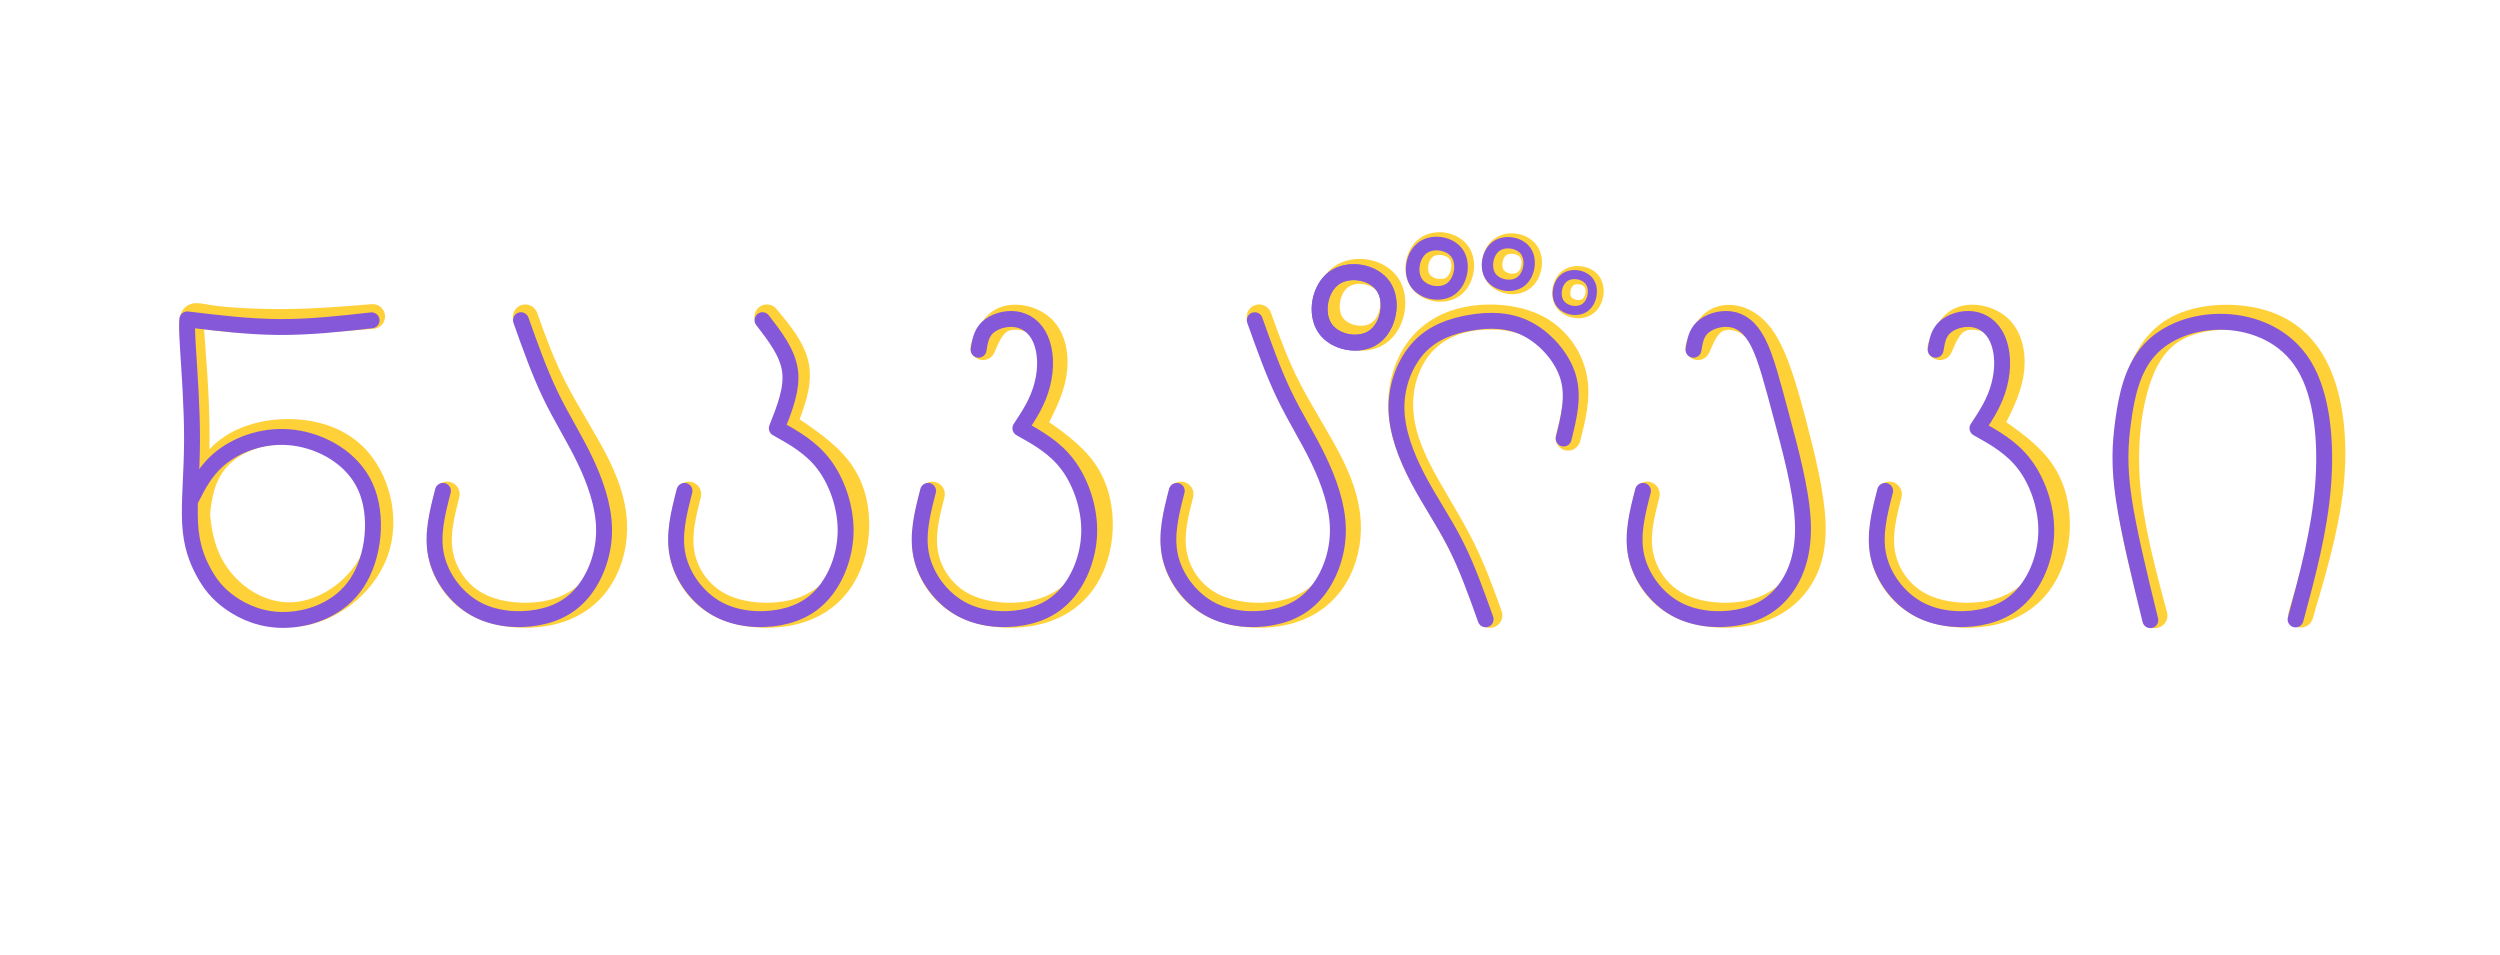 <?xml version="1.0" encoding="UTF-8" standalone="no"?>
<svg
   xmlns:dc="http://purl.org/dc/elements/1.1/"
   xmlns:cc="http://creativecommons.org/ns#"
   xmlns:rdf="http://www.w3.org/1999/02/22-rdf-syntax-ns#"
   xmlns:svg="http://www.w3.org/2000/svg"
   xmlns="http://www.w3.org/2000/svg"
   xmlns:sodipodi="http://sodipodi.sourceforge.net/DTD/sodipodi-0.dtd"
   xmlns:inkscape="http://www.inkscape.org/namespaces/inkscape"
   sodipodi:docname="logo.svg"
   inkscape:version="1.0 (4035a4fb49, 2020-05-01)"
   id="svg8"
   version="1.1"
   viewBox="0 0 550 210"
   height="210mm"
   width="550mm">
  <defs
     id="defs2">
    <inkscape:path-effect
       only_selected="false"
       apply_with_weight="true"
       apply_no_weight="true"
       helper_size="0"
       steps="2"
       weight="33.333"
       lpeversion="1"
       is_visible="true"
       id="path-effect980"
       effect="bspline" />
    <inkscape:path-effect
       effect="bspline"
       id="path-effect976"
       is_visible="true"
       lpeversion="1"
       weight="33.333"
       steps="2"
       helper_size="0"
       apply_no_weight="true"
       apply_with_weight="true"
       only_selected="false" />
    <inkscape:path-effect
       effect="bspline"
       id="path-effect964"
       is_visible="true"
       lpeversion="1"
       weight="33.333"
       steps="2"
       helper_size="0"
       apply_no_weight="true"
       apply_with_weight="true"
       only_selected="false" />
    <inkscape:path-effect
       only_selected="false"
       apply_with_weight="true"
       apply_no_weight="true"
       helper_size="0"
       steps="2"
       weight="33.333"
       lpeversion="1"
       is_visible="true"
       id="path-effect960"
       effect="bspline" />
    <inkscape:path-effect
       effect="bspline"
       id="path-effect956"
       is_visible="true"
       lpeversion="1"
       weight="33.333"
       steps="2"
       helper_size="0"
       apply_no_weight="true"
       apply_with_weight="true"
       only_selected="false" />
    <inkscape:path-effect
       only_selected="false"
       apply_with_weight="true"
       apply_no_weight="true"
       helper_size="0"
       steps="2"
       weight="33.333"
       lpeversion="1"
       is_visible="true"
       id="path-effect952"
       effect="bspline" />
    <inkscape:path-effect
       effect="bspline"
       id="path-effect948"
       is_visible="true"
       lpeversion="1"
       weight="33.333"
       steps="2"
       helper_size="0"
       apply_no_weight="true"
       apply_with_weight="true"
       only_selected="false" />
    <inkscape:path-effect
       only_selected="false"
       apply_with_weight="true"
       apply_no_weight="true"
       helper_size="0"
       steps="2"
       weight="33.333"
       lpeversion="1"
       is_visible="true"
       id="path-effect944"
       effect="bspline" />
    <inkscape:path-effect
       only_selected="false"
       apply_with_weight="true"
       apply_no_weight="true"
       helper_size="0"
       steps="2"
       weight="33.333"
       lpeversion="1"
       is_visible="true"
       id="path-effect940"
       effect="bspline" />
    <inkscape:path-effect
       effect="bspline"
       id="path-effect936"
       is_visible="true"
       lpeversion="1"
       weight="33.333"
       steps="2"
       helper_size="0"
       apply_no_weight="true"
       apply_with_weight="true"
       only_selected="false" />
    <inkscape:path-effect
       only_selected="false"
       apply_with_weight="true"
       apply_no_weight="true"
       helper_size="0"
       steps="2"
       weight="33.333"
       lpeversion="1"
       is_visible="true"
       id="path-effect929"
       effect="bspline" />
    <inkscape:path-effect
       effect="bspline"
       id="path-effect925"
       is_visible="true"
       lpeversion="1"
       weight="33.333"
       steps="2"
       helper_size="0"
       apply_no_weight="true"
       apply_with_weight="true"
       only_selected="false" />
    <inkscape:path-effect
       only_selected="false"
       apply_with_weight="true"
       apply_no_weight="true"
       helper_size="0"
       steps="2"
       weight="33.333"
       lpeversion="1"
       is_visible="true"
       id="path-effect949"
       effect="bspline" />
    <inkscape:path-effect
       effect="bspline"
       id="path-effect945"
       is_visible="true"
       lpeversion="1"
       weight="33.333"
       steps="2"
       helper_size="0"
       apply_no_weight="true"
       apply_with_weight="true"
       only_selected="false" />
    <inkscape:path-effect
       effect="bspline"
       id="path-effect935"
       is_visible="true"
       lpeversion="1"
       weight="33.333"
       steps="2"
       helper_size="0"
       apply_no_weight="true"
       apply_with_weight="true"
       only_selected="false" />
    <inkscape:path-effect
       only_selected="false"
       apply_with_weight="true"
       apply_no_weight="true"
       helper_size="0"
       steps="2"
       weight="33.333"
       lpeversion="1"
       is_visible="true"
       id="path-effect930"
       effect="bspline" />
    <inkscape:path-effect
       only_selected="false"
       apply_with_weight="true"
       apply_no_weight="true"
       helper_size="0"
       steps="2"
       weight="33.333"
       lpeversion="1"
       is_visible="true"
       id="path-effect922"
       effect="bspline" />
    <inkscape:path-effect
       effect="bspline"
       id="path-effect918"
       is_visible="true"
       lpeversion="1"
       weight="33.333"
       steps="2"
       helper_size="0"
       apply_no_weight="true"
       apply_with_weight="true"
       only_selected="false" />
    <inkscape:path-effect
       effect="bspline"
       id="path-effect1492"
       is_visible="true"
       lpeversion="1"
       weight="33.333"
       steps="2"
       helper_size="0"
       apply_no_weight="true"
       apply_with_weight="true"
       only_selected="false" />
    <inkscape:path-effect
       only_selected="false"
       apply_with_weight="true"
       apply_no_weight="true"
       helper_size="0"
       steps="2"
       weight="33.333"
       lpeversion="1"
       is_visible="true"
       id="path-effect1478"
       effect="bspline" />
    <inkscape:path-effect
       effect="bspline"
       id="path-effect1474"
       is_visible="true"
       lpeversion="1"
       weight="33.333"
       steps="2"
       helper_size="0"
       apply_no_weight="true"
       apply_with_weight="true"
       only_selected="false" />
    <inkscape:path-effect
       effect="bspline"
       id="path-effect1470"
       is_visible="true"
       lpeversion="1"
       weight="33.333"
       steps="2"
       helper_size="0"
       apply_no_weight="true"
       apply_with_weight="true"
       only_selected="false" />
    <inkscape:path-effect
       only_selected="false"
       apply_with_weight="true"
       apply_no_weight="true"
       helper_size="0"
       steps="2"
       weight="33.333"
       lpeversion="1"
       is_visible="true"
       id="path-effect1466"
       effect="bspline" />
    <inkscape:path-effect
       only_selected="false"
       apply_with_weight="true"
       apply_no_weight="true"
       helper_size="0"
       steps="2"
       weight="33.333"
       lpeversion="1"
       is_visible="true"
       id="path-effect1462"
       effect="bspline" />
    <inkscape:path-effect
       effect="bspline"
       id="path-effect1458"
       is_visible="true"
       lpeversion="1"
       weight="33.333"
       steps="2"
       helper_size="0"
       apply_no_weight="true"
       apply_with_weight="true"
       only_selected="false" />
    <inkscape:path-effect
       effect="bspline"
       id="path-effect1454"
       is_visible="true"
       lpeversion="1"
       weight="33.333"
       steps="2"
       helper_size="0"
       apply_no_weight="true"
       apply_with_weight="true"
       only_selected="false" />
    <inkscape:path-effect
       only_selected="false"
       apply_with_weight="true"
       apply_no_weight="true"
       helper_size="0"
       steps="2"
       weight="33.333"
       lpeversion="1"
       is_visible="true"
       id="path-effect1450"
       effect="bspline" />
    <inkscape:path-effect
       effect="bspline"
       id="path-effect1446"
       is_visible="true"
       lpeversion="1"
       weight="33.333"
       steps="2"
       helper_size="0"
       apply_no_weight="true"
       apply_with_weight="true"
       only_selected="false" />
    <inkscape:path-effect
       only_selected="false"
       apply_with_weight="true"
       apply_no_weight="true"
       helper_size="0"
       steps="2"
       weight="33.333"
       lpeversion="1"
       is_visible="true"
       id="path-effect1442"
       effect="bspline" />
    <inkscape:path-effect
       only_selected="false"
       apply_with_weight="true"
       apply_no_weight="true"
       helper_size="0"
       steps="2"
       weight="33.333"
       lpeversion="1"
       is_visible="true"
       id="path-effect1437"
       effect="bspline" />
    <inkscape:path-effect
       only_selected="false"
       apply_with_weight="true"
       apply_no_weight="true"
       helper_size="0"
       steps="2"
       weight="33.333"
       lpeversion="1"
       is_visible="true"
       id="path-effect937"
       effect="bspline" />
    <inkscape:path-effect
       effect="bspline"
       id="path-effect933"
       is_visible="true"
       lpeversion="1"
       weight="33.333"
       steps="2"
       helper_size="0"
       apply_no_weight="true"
       apply_with_weight="true"
       only_selected="false" />
    <inkscape:path-effect
       only_selected="false"
       apply_with_weight="true"
       apply_no_weight="true"
       helper_size="0"
       steps="2"
       weight="33.333"
       lpeversion="1"
       is_visible="true"
       id="path-effect923"
       effect="bspline" />
    <inkscape:path-effect
       effect="bspline"
       id="path-effect917"
       is_visible="true"
       lpeversion="1"
       weight="33.333"
       steps="2"
       helper_size="0"
       apply_no_weight="true"
       apply_with_weight="true"
       only_selected="false" />
    <inkscape:path-effect
       only_selected="false"
       apply_with_weight="true"
       apply_no_weight="true"
       helper_size="0"
       steps="2"
       weight="33.333"
       lpeversion="1"
       is_visible="true"
       id="path-effect913"
       effect="bspline" />
    <inkscape:path-effect
       only_selected="false"
       apply_with_weight="true"
       apply_no_weight="true"
       helper_size="0"
       steps="2"
       weight="33.333"
       lpeversion="1"
       is_visible="true"
       id="path-effect909"
       effect="bspline" />
    <inkscape:path-effect
       effect="bspline"
       id="path-effect905"
       is_visible="true"
       lpeversion="1"
       weight="33.333"
       steps="2"
       helper_size="0"
       apply_no_weight="true"
       apply_with_weight="true"
       only_selected="false" />
    <inkscape:path-effect
       effect="bspline"
       id="path-effect901"
       is_visible="true"
       lpeversion="1"
       weight="33.333"
       steps="2"
       helper_size="0"
       apply_no_weight="true"
       apply_with_weight="true"
       only_selected="false" />
    <inkscape:path-effect
       only_selected="false"
       apply_with_weight="true"
       apply_no_weight="true"
       helper_size="0"
       steps="2"
       weight="33.333"
       lpeversion="1"
       is_visible="true"
       id="path-effect897"
       effect="bspline" />
    <inkscape:path-effect
       only_selected="false"
       apply_with_weight="true"
       apply_no_weight="true"
       helper_size="0"
       steps="2"
       weight="33.333"
       lpeversion="1"
       is_visible="true"
       id="path-effect893"
       effect="bspline" />
    <inkscape:path-effect
       effect="bspline"
       id="path-effect889"
       is_visible="true"
       lpeversion="1"
       weight="33.333"
       steps="2"
       helper_size="0"
       apply_no_weight="true"
       apply_with_weight="true"
       only_selected="false" />
    <inkscape:path-effect
       only_selected="false"
       apply_with_weight="true"
       apply_no_weight="true"
       helper_size="0"
       steps="2"
       weight="33.333"
       lpeversion="1"
       is_visible="true"
       id="path-effect885"
       effect="bspline" />
    <inkscape:path-effect
       only_selected="false"
       apply_with_weight="true"
       apply_no_weight="true"
       helper_size="0"
       steps="2"
       weight="33.333"
       lpeversion="1"
       is_visible="true"
       id="path-effect954"
       effect="bspline" />
    <inkscape:path-effect
       effect="bspline"
       id="path-effect950"
       is_visible="true"
       lpeversion="1"
       weight="33.333"
       steps="2"
       helper_size="0"
       apply_no_weight="true"
       apply_with_weight="true"
       only_selected="false" />
    <inkscape:path-effect
       effect="bspline"
       id="path-effect946"
       is_visible="true"
       lpeversion="1"
       weight="33.333"
       steps="2"
       helper_size="0"
       apply_no_weight="true"
       apply_with_weight="true"
       only_selected="false" />
    <inkscape:path-effect
       only_selected="false"
       apply_with_weight="true"
       apply_no_weight="true"
       helper_size="0"
       steps="2"
       weight="33.333"
       lpeversion="1"
       is_visible="true"
       id="path-effect942"
       effect="bspline" />
    <inkscape:path-effect
       effect="bspline"
       id="path-effect938"
       is_visible="true"
       lpeversion="1"
       weight="33.333"
       steps="2"
       helper_size="0"
       apply_no_weight="true"
       apply_with_weight="true"
       only_selected="false" />
    <inkscape:path-effect
       only_selected="false"
       apply_with_weight="true"
       apply_no_weight="true"
       helper_size="0"
       steps="2"
       weight="33.333"
       lpeversion="1"
       is_visible="true"
       id="path-effect934"
       effect="bspline" />
    <inkscape:path-effect
       effect="bspline"
       id="path-effect920"
       is_visible="true"
       lpeversion="1"
       weight="33.333"
       steps="2"
       helper_size="0"
       apply_no_weight="true"
       apply_with_weight="true"
       only_selected="false" />
    <inkscape:path-effect
       only_selected="false"
       apply_with_weight="true"
       apply_no_weight="true"
       helper_size="0"
       steps="2"
       weight="33.333"
       lpeversion="1"
       is_visible="true"
       id="path-effect916"
       effect="bspline" />
    <inkscape:path-effect
       effect="bspline"
       id="path-effect912"
       is_visible="true"
       lpeversion="1"
       weight="33.333"
       steps="2"
       helper_size="0"
       apply_no_weight="true"
       apply_with_weight="true"
       only_selected="false" />
    <inkscape:path-effect
       only_selected="false"
       apply_with_weight="true"
       apply_no_weight="true"
       helper_size="0"
       steps="2"
       weight="33.333"
       lpeversion="1"
       is_visible="true"
       id="path-effect908"
       effect="bspline" />
    <inkscape:path-effect
       effect="bspline"
       id="path-effect904"
       is_visible="true"
       lpeversion="1"
       weight="33.333"
       steps="2"
       helper_size="0"
       apply_no_weight="true"
       apply_with_weight="true"
       only_selected="false" />
    <inkscape:path-effect
       effect="bspline"
       id="path-effect900"
       is_visible="true"
       lpeversion="1"
       weight="33.333"
       steps="2"
       helper_size="0"
       apply_no_weight="true"
       apply_with_weight="true"
       only_selected="false" />
    <inkscape:path-effect
       effect="bspline"
       id="path-effect896"
       is_visible="true"
       lpeversion="1"
       weight="33.333"
       steps="2"
       helper_size="0"
       apply_no_weight="true"
       apply_with_weight="true"
       only_selected="false" />
    <inkscape:path-effect
       effect="bspline"
       id="path-effect892"
       is_visible="true"
       lpeversion="1"
       weight="33.333"
       steps="2"
       helper_size="0"
       apply_no_weight="true"
       apply_with_weight="true"
       only_selected="false" />
    <inkscape:path-effect
       effect="bspline"
       id="path-effect888"
       is_visible="true"
       lpeversion="1"
       weight="33.333"
       steps="2"
       helper_size="0"
       apply_no_weight="true"
       apply_with_weight="true"
       only_selected="false" />
    <inkscape:path-effect
       effect="bspline"
       id="path-effect884"
       is_visible="true"
       lpeversion="1"
       weight="33.333"
       steps="2"
       helper_size="0"
       apply_no_weight="true"
       apply_with_weight="true"
       only_selected="false" />
    <inkscape:path-effect
       only_selected="false"
       apply_with_weight="true"
       apply_no_weight="true"
       helper_size="0"
       steps="2"
       weight="33.333"
       lpeversion="1"
       is_visible="true"
       id="path-effect57"
       effect="bspline" />
    <inkscape:path-effect
       effect="bspline"
       id="path-effect49"
       is_visible="true"
       lpeversion="1"
       weight="33.333"
       steps="2"
       helper_size="0"
       apply_no_weight="true"
       apply_with_weight="true"
       only_selected="false" />
    <inkscape:path-effect
       only_selected="false"
       apply_with_weight="true"
       apply_no_weight="true"
       helper_size="0"
       steps="2"
       weight="33.333"
       lpeversion="1"
       is_visible="true"
       id="path-effect45"
       effect="bspline" />
    <inkscape:path-effect
       effect="bspline"
       id="path-effect41"
       is_visible="true"
       lpeversion="1"
       weight="33.333"
       steps="2"
       helper_size="0"
       apply_no_weight="true"
       apply_with_weight="true"
       only_selected="false" />
    <inkscape:path-effect
       only_selected="false"
       apply_with_weight="true"
       apply_no_weight="true"
       helper_size="0"
       steps="2"
       weight="33.333"
       lpeversion="1"
       is_visible="true"
       id="path-effect37"
       effect="bspline" />
    <inkscape:path-effect
       id="path-effect1273"
       effect="bspline"
       is_visible="true"
       lpeversion="0"
       weight="33.333"
       steps="2"
       helper_size="0"
       apply_no_weight="true"
       apply_with_weight="true"
       only_selected="false" />
    <inkscape:path-effect
       effect="bspline"
       id="path-effect1269"
       is_visible="true"
       lpeversion="1"
       weight="33.333"
       steps="2"
       helper_size="0"
       apply_no_weight="true"
       apply_with_weight="true"
       only_selected="false" />
    <inkscape:path-effect
       only_selected="false"
       apply_with_weight="true"
       apply_no_weight="true"
       helper_size="0"
       steps="2"
       weight="33.333"
       lpeversion="1"
       is_visible="true"
       id="path-effect1265"
       effect="bspline" />
    <inkscape:path-effect
       only_selected="false"
       apply_with_weight="true"
       apply_no_weight="true"
       helper_size="0"
       steps="2"
       weight="33.333"
       lpeversion="1"
       is_visible="true"
       id="path-effect1259"
       effect="bspline" />
    <inkscape:path-effect
       only_selected="false"
       apply_with_weight="true"
       apply_no_weight="true"
       helper_size="0"
       steps="2"
       weight="33.333"
       lpeversion="1"
       is_visible="true"
       id="path-effect1255"
       effect="bspline" />
    <inkscape:path-effect
       only_selected="false"
       apply_with_weight="true"
       apply_no_weight="true"
       helper_size="0"
       steps="2"
       weight="33.333"
       lpeversion="1"
       is_visible="true"
       id="path-effect1251"
       effect="bspline" />
    <inkscape:path-effect
       only_selected="false"
       apply_with_weight="true"
       apply_no_weight="true"
       helper_size="0"
       steps="2"
       weight="33.333"
       lpeversion="1"
       is_visible="true"
       id="path-effect1247"
       effect="bspline" />
    <inkscape:path-effect
       only_selected="false"
       apply_with_weight="true"
       apply_no_weight="true"
       helper_size="0"
       steps="2"
       weight="33.333"
       lpeversion="1"
       is_visible="true"
       id="path-effect1243"
       effect="bspline" />
    <inkscape:path-effect
       only_selected="false"
       apply_with_weight="true"
       apply_no_weight="true"
       helper_size="0"
       steps="2"
       weight="33.333"
       lpeversion="1"
       is_visible="true"
       id="path-effect38"
       effect="bspline" />
  </defs>
  <sodipodi:namedview
     units="mm"
     inkscape:snap-nodes="false"
     inkscape:window-maximized="1"
     inkscape:window-y="-8"
     inkscape:window-x="-8"
     inkscape:window-height="705"
     inkscape:window-width="1366"
     showgrid="false"
     inkscape:document-rotation="0"
     inkscape:current-layer="layer1"
     inkscape:document-units="mm"
     inkscape:cy="392.8406"
     inkscape:cx="969.73745"
     inkscape:zoom="0.417193"
     inkscape:pageshadow="2"
     inkscape:pageopacity="0.0"
     borderopacity="1.0"
     bordercolor="#666666"
     pagecolor="#ffffff"
     id="base"
     showguides="true"
     inkscape:guide-bbox="true">
    <sodipodi:guide
       position="109.762,71.899"
       orientation="0,-1"
       id="guide1581" />
    <sodipodi:guide
       position="90.994,143.072"
       orientation="0,-1"
       id="guide1583" />
    <sodipodi:guide
       position="490.824,102.373"
       orientation="0,-1"
       id="guide1585" />
    <sodipodi:guide
       id="guide919"
       orientation="0,-1"
       position="236.951,132.093" />
    <sodipodi:guide
       position="179.003,143.072"
       orientation="0,-1"
       id="guide941" />
  </sodipodi:namedview>
  <g
     style="display:inline"
     inkscape:label="Слой 2"
     id="layer2"
     inkscape:groupmode="layer">
    <path
       style="display:inline;fill:none;stroke:#ffd139;stroke-width:5.5;stroke-linecap:round;stroke-linejoin:round;stroke-miterlimit:4;stroke-dasharray:none;stroke-opacity:1"
       d="m 474.089,135.441 c -2.641,-9.873 -5.281,-19.746 -6.018,-29 -0.737,-9.254 0.429,-17.889 2.712,-24.002 2.282,-6.114 5.681,-9.706 11.009,-11.445 5.328,-1.739 12.586,-1.626 18.051,0.674 5.465,2.299 9.136,6.784 11.252,13.149 2.116,6.366 2.676,14.611 1.595,23.34 -1.081,8.728 -3.803,17.94 -6.524,27.15"
       id="path898"
       inkscape:path-effect="#path-effect900"
       inkscape:original-d="m 474.08935,135.44092 c -2.64047,-9.87322 -5.28108,-19.74625 -7.92202,-29.61978 1.16672,-8.634374 2.33317,-17.269007 3.49936,-25.90391 3.39854,-3.591998 6.79698,-7.184429 10.19484,-10.776786 7.25783,0.113925 14.51573,0.227591 21.77372,0.340998 3.6722,4.485265 7.3436,8.96961 11.01528,13.454357 0.56024,8.246564 1.12017,16.492031 1.67986,24.737651 -2.72148,9.21125 -5.44328,18.42243 -8.16523,27.63295"
       sodipodi:nodetypes="cssscssc" />
    <path
       style="display:inline;fill:none;stroke:#ffd139;stroke-width:5;stroke-linecap:round;stroke-linejoin:round;stroke-miterlimit:4;stroke-dasharray:none;stroke-opacity:1"
       d="m 313.821,54.436 c -2.136,1.525 -2.805,5.176 -1.343,7.33 1.462,2.155 5.056,2.813 7.192,1.289 2.136,-1.524 2.816,-5.232 1.353,-7.387 -1.462,-2.155 -5.066,-2.757 -7.203,-1.233 z"
       id="path902"
       inkscape:path-effect="#path-effect904"
       inkscape:original-d="m 312.35337,52.309658 c -0.66917,3.651306 -1.33811,7.302446 -2.00681,10.953426 3.59342,0.65856 7.18693,1.31693 10.78075,1.97516 0.67901,-3.70722 1.35822,-7.41446 2.03768,-11.12193 -3.60418,-0.60207 -7.20799,-1.20428 -10.81162,-1.806656 z" />
    <path
       inkscape:path-effect="#path-effect908"
       inkscape:original-d="m 292.93005,57.880224 c -0.9556,5.21426 -1.91087,10.42829 -2.86582,15.64209 5.1316,0.94046 10.26335,1.88066 15.39551,2.82065 0.96966,-5.29412 1.93961,-10.58826 2.90992,-15.88274 -5.14697,-0.85978 -10.2934,-1.71976 -15.43961,-2.58 z"
       id="path906"
       d="m 295.026,60.917 c -3.051,2.177 -4.006,7.391 -1.918,10.468 2.088,3.077 7.22,4.017 10.271,1.84 3.051,-2.177 4.021,-7.471 1.933,-10.548 -2.088,-3.077 -7.235,-3.937 -10.286,-1.76 z"
       style="display:inline;fill:none;stroke:#ffd139;stroke-width:5.5;stroke-linecap:round;stroke-linejoin:round;stroke-miterlimit:4;stroke-dasharray:none;stroke-opacity:1" />
    <path
       style="display:inline;fill:none;stroke:#ffd139;stroke-width:4.5;stroke-linecap:round;stroke-linejoin:round;stroke-miterlimit:4;stroke-dasharray:none;stroke-opacity:1"
       d="m 330.102,54.309 c -1.843,1.316 -2.421,4.468 -1.159,6.328 1.262,1.86 4.363,2.428 6.206,1.112 1.844,-1.316 2.43,-4.516 1.168,-6.376 -1.262,-1.86 -4.372,-2.38 -6.215,-1.064 z"
       id="path910"
       inkscape:path-effect="#path-effect912"
       inkscape:original-d="m 328.83571,52.47305 c -0.57743,3.151794 -1.15467,6.303447 -1.73172,9.45496 3.10085,0.568468 6.20177,1.136776 9.30295,1.704958 0.58592,-3.200067 1.17203,-6.400142 1.75836,-9.600421 -3.11013,-0.519705 -6.21993,-1.039526 -9.32959,-1.559497 z" />
    <path
       inkscape:original-d="m 343.93927,59.588862 c -0.48739,2.656469 -0.9746,5.312819 -1.46165,7.96905 2.61725,0.479132 5.23456,0.958127 7.8521,1.437014 0.49454,-2.697154 0.98924,-5.394317 1.48412,-8.091651 -2.62507,-0.438027 -5.24988,-0.876158 -7.87457,-1.314413 z"
       inkscape:path-effect="#path-effect916"
       id="path914"
       d="m 345.008,61.136 c -1.556,1.109 -2.043,3.766 -0.978,5.333 1.065,1.568 3.682,2.047 5.238,0.938 1.556,-1.109 2.051,-3.806 0.986,-5.374 -1.065,-1.568 -3.69,-2.006 -5.246,-0.897 z"
       style="display:inline;fill:none;stroke:#ffd139;stroke-width:4;stroke-linecap:round;stroke-linejoin:round;stroke-miterlimit:4;stroke-dasharray:none;stroke-opacity:1" />
    <path
       inkscape:path-effect="#path-effect1450"
       inkscape:original-d="m 115.57408,69.731433 c 0,0 3.75692,10.484421 5.63526,15.726992 3.88698,5.893747 7.77262,11.785591 11.65904,17.678745 1.20454,4.46318 2.40857,8.92514 3.61253,13.3876 -1.33308,4.2646 -2.66612,8.52793 -3.99984,12.79233 -3.61503,2.31966 -7.22978,4.63871 -10.84448,6.95728 -6.0519,-0.44281 -12.10331,-0.88585 -18.15455,-1.32915 -2.83894,-4.28063 -5.677692,-8.56081 -8.516919,-12.8416 1.13835,-4.4629 2.276414,-8.92597 3.414267,-13.38951"
       sodipodi:nodetypes="ccccccccc"
       id="path1448"
       d="m 115.574,69.731 c 1.878,5.242 3.757,10.484 6.639,16.053 2.883,5.568 6.768,11.46 9.314,16.638 2.545,5.178 3.749,9.64 3.685,14.004 -0.065,4.363 -1.398,8.627 -3.872,11.919 -2.474,3.292 -6.089,5.611 -10.922,6.549 -4.833,0.938 -10.885,0.495 -15.33,-1.867 -4.445,-2.362 -7.284,-6.642 -8.134,-11.014 -0.851,-4.372 0.287,-8.835 1.426,-13.298"
       style="display:inline;fill:none;stroke:#ffd139;stroke-width:5.5;stroke-linecap:round;stroke-linejoin:miter;stroke-miterlimit:4;stroke-dasharray:none;stroke-opacity:1" />
    <path
       style="display:inline;fill:none;stroke:#ffd139;stroke-width:5.442;stroke-linecap:round;stroke-linejoin:round;stroke-miterlimit:4;stroke-dasharray:none;stroke-opacity:1"
       d="m 81.989,69.626 c -6.251,0.514 -12.502,1.029 -19.011,1.089 -6.508,0.06 -13.273,-0.334 -16.899,-0.89 -3.626,-0.556 -4.111,-1.274 -3.876,3.007 0.235,4.281 1.192,13.56 1.181,23.097 -0.011,9.536 -0.989,19.33 2.316,26.851 3.305,7.522 10.892,12.772 18.626,12.443 7.734,-0.33 15.616,-6.239 18.351,-13.706 2.735,-7.467 0.324,-16.491 -4.838,-21.442 -5.162,-4.951 -13.073,-5.829 -19.161,-4.75 -6.087,1.079 -10.349,4.116 -12.63,8.13 -2.28,4.014 -2.579,9.006 -2.877,13.998"
       id="path1490"
       inkscape:path-effect="#path-effect1492"
       inkscape:original-d="M 81.98853,69.625734 C 75.737466,70.140308 69.486357,70.6546 63.234629,71.168656 56.469392,70.774876 49.704404,70.380861 42.938654,69.986552 42.453282,69.26893 41.967675,68.551089 41.481791,67.832964 c 0.95677,9.27982 1.913269,18.559324 2.869524,27.838759 -0.977907,9.793577 -1.956053,19.586637 -2.934477,29.379557 7.587363,5.25083 15.174462,10.50139 22.761298,15.75169 7.881841,-5.9094 15.763416,-11.81907 23.644724,-17.729 -2.411189,-9.02364 -4.822639,-18.04753 -7.23436,-27.071713 -7.911708,-0.877918 -15.823491,-1.75608 -23.735882,-2.634545 -4.261943,3.036794 -8.523971,6.073196 -12.786355,9.109398 -0.298238,4.99203 -0.596749,9.98392 -0.895511,14.97533"
       sodipodi:nodetypes="cccccssssssc" />
    <path
       style="display:inline;fill:none;stroke:#ffd139;stroke-width:5.5;stroke-linecap:round;stroke-linejoin:miter;stroke-miterlimit:4;stroke-dasharray:none;stroke-opacity:1"
       d="m 216.25,76.458 c 1.122,-2.656 2.243,-5.312 4.728,-6.267 2.485,-0.955 6.333,-0.209 8.6,2.112 2.267,2.321 2.955,6.217 2.306,10.055 -0.649,3.838 -2.633,7.617 -4.618,11.397 4.335,2.978 8.67,5.956 11.327,9.751 2.657,3.795 3.637,8.407 3.461,12.845 -0.177,4.438 -1.51,8.702 -3.984,11.993 -2.474,3.292 -6.089,5.611 -10.922,6.549 -4.833,0.938 -10.885,0.495 -15.33,-1.867 -4.445,-2.362 -7.284,-6.642 -8.134,-11.014 -0.851,-4.372 0.287,-8.835 1.426,-13.298"
       id="path923"
       sodipodi:nodetypes="cssscccccccc"
       inkscape:original-d="m 216.25028,76.458128 c 0,0 2.24374,-5.311706 3.3652,-7.967955 3.8481,0.746258 7.69591,1.492249 11.54348,2.237977 0.68767,3.896127 1.37508,7.791979 2.06222,11.687576 -1.9845,3.77992 -5.95428,11.338956 -5.95428,11.338956 0,0 8.66948,5.956034 13.00438,8.934038 0.9803,4.61268 1.96013,9.2241 2.93986,13.83605 -1.33308,4.2646 -2.66612,8.52793 -3.99984,12.79233 -3.61503,2.31966 -7.22978,4.63871 -10.84448,6.95728 -6.0519,-0.44281 -12.10331,-0.88585 -18.15455,-1.32915 -2.83894,-4.28063 -5.6777,-8.56081 -8.51692,-12.8416 1.13835,-4.4629 2.27641,-8.92597 3.41426,-13.38951"
       inkscape:path-effect="#path-effect925" />
    <path
       style="display:inline;fill:none;stroke:#ffd139;stroke-width:5.5;stroke-linecap:round;stroke-linejoin:miter;stroke-miterlimit:4;stroke-dasharray:none;stroke-opacity:1"
       d="m 277.015,69.731 c 1.878,5.242 3.757,10.484 6.639,16.053 2.883,5.568 6.768,11.46 9.314,16.638 2.545,5.178 3.749,9.64 3.685,14.004 -0.065,4.363 -1.398,8.627 -3.872,11.919 -2.474,3.292 -6.089,5.611 -10.922,6.549 -4.833,0.938 -10.885,0.495 -15.33,-1.867 -4.445,-2.362 -7.284,-6.642 -8.134,-11.014 -0.851,-4.372 0.287,-8.835 1.426,-13.298"
       id="path933"
       sodipodi:nodetypes="ccccccccc"
       inkscape:original-d="m 277.01476,69.731433 c 0,0 3.75692,10.484421 5.63526,15.726992 3.88698,5.893747 7.77262,11.785591 11.65904,17.678745 1.20454,4.46318 2.40857,8.92514 3.61253,13.3876 -1.33308,4.2646 -2.66612,8.52793 -3.99984,12.79233 -3.61503,2.31966 -7.22978,4.63871 -10.84448,6.95728 -6.0519,-0.44281 -12.10331,-0.88585 -18.15455,-1.32915 -2.83894,-4.28063 -5.67769,-8.56081 -8.51692,-12.8416 1.13835,-4.4629 2.27641,-8.92597 3.41427,-13.38951"
       inkscape:path-effect="#path-effect936" />
    <path
       inkscape:path-effect="#path-effect944"
       inkscape:original-d="m 168.71497,69.731433 c 0,0 5.93284,7.111123 8.89886,10.666285 -1.68553,4.303102 -5.05739,12.908518 -5.05739,12.908518 0,0 9.41686,6.254984 14.1255,9.382484 0.9803,4.61268 1.96013,9.2241 2.93986,13.83605 -1.33308,4.2646 -2.66612,8.52793 -3.99984,12.79233 -3.61503,2.31966 -7.22978,4.63871 -10.84448,6.95728 -6.0519,-0.44281 -12.10331,-0.88585 -18.15455,-1.32915 -2.83894,-4.28063 -5.6777,-8.56081 -8.51692,-12.8416 1.13835,-4.4629 2.27641,-8.92597 3.41426,-13.38951"
       sodipodi:nodetypes="cscccccccc"
       id="path942"
       d="m 168.715,69.731 c 2.966,3.555 5.933,7.111 6.573,11.04 0.64,3.929 -1.046,8.232 -2.731,12.535 4.708,3.127 9.417,6.255 12.261,10.125 2.844,3.87 3.824,8.482 3.647,12.92 -0.177,4.438 -1.51,8.702 -3.984,11.993 -2.474,3.292 -6.089,5.611 -10.922,6.549 -4.833,0.938 -10.885,0.495 -15.33,-1.867 -4.445,-2.362 -7.284,-6.642 -8.134,-11.014 -0.851,-4.372 0.287,-8.835 1.426,-13.298"
       style="display:inline;fill:none;stroke:#ffd139;stroke-width:5.5;stroke-linecap:round;stroke-linejoin:miter;stroke-miterlimit:4;stroke-dasharray:none;stroke-opacity:1" />
    <path
       inkscape:path-effect="#path-effect952"
       inkscape:original-d="m 327.77572,135.37367 c 0,0 -3.75692,-10.48442 -5.63526,-15.72699 -3.88698,-5.89374 -7.77262,-11.78559 -11.65904,-17.67874 -1.20454,-4.463183 -2.40857,-8.925143 -3.61253,-13.387603 1.33308,-4.2646 2.66612,-8.52793 3.99984,-12.79233 3.61503,-2.31966 7.22978,-4.63871 10.84448,-6.95728 6.0519,0.44281 12.10331,0.88585 18.15455,1.32915 2.83894,4.28063 5.67769,8.56081 8.51692,12.8416 -1.13835,4.4629 -2.27641,8.92597 -3.41427,13.38951"
       sodipodi:nodetypes="ccccccccc"
       id="path950"
       d="m 327.776,135.374 c -1.878,-5.242 -3.757,-10.484 -6.639,-16.053 -2.883,-5.568 -6.768,-11.46 -9.314,-16.638 -2.545,-5.178 -3.749,-9.64 -3.685,-14.004 0.065,-4.363 1.398,-8.627 3.872,-11.919 2.474,-3.292 6.089,-5.611 10.922,-6.549 4.833,-0.938 10.885,-0.495 15.33,1.867 4.445,2.362 7.284,6.642 8.134,11.014 0.851,4.372 -0.287,8.835 -1.426,13.298"
       style="display:inline;fill:none;stroke:#ffd139;stroke-width:5.5;stroke-linecap:round;stroke-linejoin:miter;stroke-miterlimit:4;stroke-dasharray:none;stroke-opacity:1" />
    <path
       inkscape:path-effect="#path-effect960"
       inkscape:original-d="m 426.80431,76.458128 c 0,0 2.24374,-5.311706 3.3652,-7.967955 3.8481,0.746258 7.69591,1.492249 11.54348,2.237977 0.68767,3.896127 1.37508,7.791979 2.06222,11.687576 -1.9845,3.77992 -5.95428,11.338956 -5.95428,11.338956 0,0 8.66948,5.956034 13.00438,8.934038 0.9803,4.61268 1.96013,9.2241 2.93986,13.83605 -1.33308,4.2646 -2.66612,8.52793 -3.99984,12.79233 -3.61503,2.31966 -7.22978,4.63871 -10.84448,6.95728 -6.0519,-0.44281 -12.10331,-0.88585 -18.15455,-1.32915 -2.83894,-4.28063 -5.6777,-8.56081 -8.51692,-12.8416 1.13835,-4.4629 2.27641,-8.92597 3.41426,-13.38951"
       sodipodi:nodetypes="cssscccccccc"
       id="path958"
       d="m 426.804,76.458 c 1.122,-2.656 2.243,-5.312 4.728,-6.267 2.485,-0.955 6.333,-0.209 8.6,2.112 2.267,2.321 2.955,6.217 2.306,10.055 -0.649,3.838 -2.633,7.617 -4.618,11.397 4.335,2.978 8.67,5.956 11.327,9.751 2.657,3.795 3.637,8.407 3.461,12.845 -0.177,4.438 -1.51,8.702 -3.984,11.993 -2.474,3.292 -6.089,5.611 -10.922,6.549 -4.833,0.938 -10.885,0.495 -15.33,-1.867 -4.445,-2.362 -7.284,-6.642 -8.134,-11.014 -0.851,-4.372 0.287,-8.835 1.426,-13.298"
       style="display:inline;fill:none;stroke:#ffd139;stroke-width:5.5;stroke-linecap:round;stroke-linejoin:miter;stroke-miterlimit:4;stroke-dasharray:none;stroke-opacity:1" />
    <path
       style="display:inline;fill:none;stroke:#ffd139;stroke-width:5.5;stroke-linecap:round;stroke-linejoin:miter;stroke-miterlimit:4;stroke-dasharray:none;stroke-opacity:1"
       d="m 373.532,76.458 c 1.122,-2.656 2.243,-5.312 4.728,-6.267 2.485,-0.955 6.333,-0.209 9.299,3.817 2.966,4.026 5.051,11.331 7.06,18.964 2.009,7.633 3.941,15.592 4.24,21.705 0.299,6.112 -1.034,10.376 -3.508,13.668 -2.474,3.292 -6.089,5.611 -10.922,6.549 -4.833,0.938 -10.885,0.495 -15.33,-1.867 -4.445,-2.362 -7.284,-6.642 -8.134,-11.014 -0.851,-4.372 0.287,-8.835 1.426,-13.298"
       id="path974"
       sodipodi:nodetypes="cscscccccc"
       inkscape:original-d="m 373.5316,76.458128 c 0,0 2.24374,-5.311706 3.3652,-7.967955 3.8481,0.746258 7.69591,1.492249 11.54348,2.237977 2.08531,7.30584 4.17035,14.611387 6.25512,21.916684 1.93262,7.960246 3.86487,15.919806 5.79706,23.879936 -1.33308,4.2646 -2.66612,8.52793 -3.99984,12.79233 -3.61503,2.31966 -7.22978,4.63871 -10.84448,6.95728 -6.0519,-0.44281 -12.10331,-0.88585 -18.15455,-1.32915 -2.83894,-4.28063 -5.6777,-8.56081 -8.51692,-12.8416 1.13835,-4.4629 2.27641,-8.92597 3.41426,-13.38951"
       inkscape:path-effect="#path-effect976" />
  </g>
  <g
     style="display:inline"
     id="layer1"
     inkscape:groupmode="layer"
     inkscape:label="Слой 1">
    <path
       sodipodi:nodetypes="cscscssc"
       inkscape:original-d="m 473.07085,136.43945 c -2.3791,-9.72576 -4.75835,-19.45137 -7.13793,-29.17746 0.22689,-4.71109 0.45351,-9.422449 0.67987,-14.134067 1.24043,-5.96228 2.48059,-11.924813 3.72048,-17.887626 6.22574,-2.337095 12.4512,-4.674449 18.6764,-7.012072 6.93869,2.820713 13.87711,5.641156 20.81527,8.46134 1.02175,10.157802 2.04323,20.315324 3.06445,30.472595 -2.62143,9.70562 -5.24318,19.41115 -7.8651,29.11605"
       inkscape:path-effect="#path-effect1259"
       id="path1257"
       d="m 473.071,136.439 c -2.379,-9.726 -4.759,-19.451 -5.835,-26.67 -1.076,-7.219 -0.85,-11.93 -0.116,-17.267 0.733,-5.337 1.974,-11.3 5.706,-15.45 3.733,-4.15 9.958,-6.487 16.54,-6.246 6.582,0.242 13.52,3.062 17.5,9.551 3.98,6.489 5.001,16.647 4.201,26.578 -0.8,9.931 -3.422,19.637 -6.043,29.342"
       style="fill:none;stroke:#8558d9;stroke-width:3.5;stroke-linecap:round;stroke-linejoin:round;stroke-miterlimit:4;stroke-dasharray:none;stroke-opacity:1" />
    <path
       inkscape:original-d="m 311.47439,52.230749 c -0.70574,3.85087 -1.41124,7.70157 -2.11649,11.552103 3.78253,0.69322 7.56516,1.38624 11.34809,2.07911 0.71612,-3.909853 1.43246,-7.819713 2.14905,-11.729823 -3.79386,-0.63364 -7.58734,-1.26743 -11.38065,-1.90139 z"
       inkscape:path-effect="#path-effect37"
       id="path35"
       d="m 313.018,54.473 c -2.249,1.609 -2.955,5.459 -1.416,7.731 1.539,2.272 5.321,2.965 7.571,1.356 2.25,-1.608 2.966,-5.518 1.427,-7.79 -1.539,-2.272 -5.332,-2.906 -7.582,-1.297 z"
       style="fill:none;stroke:#8558d9;stroke-width:3;stroke-linecap:round;stroke-linejoin:round;stroke-miterlimit:4;stroke-dasharray:none;stroke-opacity:1" />
    <path
       inkscape:path-effect="#path-effect41"
       inkscape:original-d="m 291.30859,57.948387 c -1.00784,5.49925 -2.01532,10.99826 -3.02246,16.49703 5.40165,0.98996 10.80346,1.97964 16.20572,2.96909 1.02265,-5.58348 2.04562,-11.16698 3.06896,-16.75083 -5.41786,-0.90487 -10.83516,-1.80995 -16.25222,-2.71529 z"
       style="fill:none;stroke:#7371dc;stroke-width:3.5;stroke-linecap:round;stroke-linejoin:round;stroke-miterlimit:4;stroke-dasharray:none;stroke-opacity:1"
       d="m 293.513,61.151 c -3.212,2.297 -4.22,7.796 -2.023,11.04 2.197,3.244 7.599,4.234 10.812,1.937 3.213,-2.297 4.236,-7.88 2.038,-11.125 -2.197,-3.245 -7.615,-4.15 -10.827,-1.852 z"
       id="path39" />
    <path
       inkscape:original-d="m 327.83722,52.23653 c -0.60899,3.324061 -1.21778,6.647975 -1.82636,9.97174 3.26403,0.598386 6.52814,1.196601 9.79254,1.794685 0.61795,-3.374973 1.23609,-6.749955 1.85446,-10.125151 -3.27382,-0.546956 -6.5473,-1.094036 -9.82064,-1.641274 z"
       inkscape:path-effect="#path-effect45"
       id="path43"
       d="m 329.17,54.172 c -1.941,1.389 -2.55,4.712 -1.222,6.673 1.328,1.961 4.592,2.559 6.533,1.171 1.941,-1.388 2.559,-4.763 1.232,-6.725 -1.328,-1.961 -4.601,-2.508 -6.542,-1.12 z"
       style="fill:none;stroke:#8558d9;stroke-width:2.5;stroke-linecap:round;stroke-linejoin:round;stroke-miterlimit:4;stroke-dasharray:none;stroke-opacity:1" />
    <path
       style="fill:none;stroke:#8558d9;stroke-width:2;stroke-linecap:round;stroke-linejoin:round;stroke-miterlimit:4;stroke-dasharray:none;stroke-opacity:1"
       d="m 344.212,61.057 c -1.638,1.17 -2.152,3.972 -1.032,5.625 1.121,1.653 3.876,2.157 5.514,0.987 1.638,-1.17 2.16,-4.015 1.04,-5.668 -1.121,-1.653 -3.884,-2.114 -5.522,-0.944 z"
       id="path47"
       inkscape:path-effect="#path-effect49"
       inkscape:original-d="m 343.08731,59.425565 c -0.51402,2.801663 -1.02787,5.603201 -1.54153,8.404614 2.75498,0.504347 5.51004,1.00855 8.26532,1.51264 0.52158,-2.844573 1.04332,-5.689155 1.56525,-8.533915 -2.76325,-0.460996 -5.52621,-0.922102 -8.28904,-1.383339 z" />
    <path
       inkscape:path-effect="#path-effect893"
       inkscape:original-d="m 291.30859,57.948387 c -1.00784,5.49925 -2.01532,10.99826 -3.02246,16.49703 5.40165,0.98996 10.80346,1.97964 16.20572,2.96909 1.02265,-5.58348 2.04562,-11.16698 3.06896,-16.75083 -5.41786,-0.90487 -10.83516,-1.80995 -16.25222,-2.71529 z"
       id="path891"
       d="m 293.513,61.151 c -3.212,2.297 -4.22,7.796 -2.023,11.04 2.197,3.244 7.599,4.234 10.812,1.937 3.213,-2.297 4.236,-7.88 2.038,-11.125 -2.197,-3.245 -7.615,-4.15 -10.827,-1.852 z"
       style="fill:none;stroke:#8558d9;stroke-width:3.5;stroke-linecap:round;stroke-linejoin:round;stroke-miterlimit:4;stroke-dasharray:none;stroke-opacity:1" />
    <path
       sodipodi:nodetypes="cscccccccssssc"
       inkscape:original-d="m 81.751267,70.472319 c -6.746124,0.753246 -13.492495,1.506225 -20.239138,2.25894 -6.767184,-0.821752 -20.302345,-2.466048 -20.302345,-2.466048 0,0 -0.125497,1.957825 -0.188641,2.936321 0.625143,8.169951 1.250023,16.339668 1.87466,24.509398 -0.669826,6.34692 -1.339914,12.69355 -2.010224,19.03951 1.197238,3.15064 2.394241,6.30108 3.591076,9.45151 1.663807,2.19865 3.326951,4.39652 4.990316,6.59476 4.136034,1.88685 8.270777,3.77296 12.405882,5.6591 6.475306,-2.27775 12.95011,-4.55568 19.424769,-6.83392 0.983355,-9.08338 1.966445,-18.16703 2.949271,-27.25094 -6.72614,-3.6439 -13.452543,-7.288064 -20.17921,-10.932491 -5.641286,2.064803 -11.282827,4.129338 -16.924657,6.193617 -1.730527,3.438774 -3.461315,6.877264 -5.192364,10.315494"
       inkscape:path-effect="#path-effect1437"
       id="path1435"
       d="m 81.751,70.472 c -6.746,0.753 -13.493,1.506 -20.249,1.471 -6.757,-0.034 -13.525,-0.857 -20.292,-1.679 -0.063,0.979 -0.126,1.958 0.155,6.532 0.281,4.574 0.906,12.744 0.883,20.002 -0.023,7.258 -0.693,13.605 -0.429,18.353 0.264,4.748 1.461,7.899 2.891,10.573 1.43,2.675 3.094,4.872 5.993,6.915 2.9,2.042 7.034,3.929 12.34,3.733 5.305,-0.196 11.78,-2.474 15.509,-8.155 3.729,-5.681 4.712,-14.764 1.841,-21.128 C 77.521,100.727 70.794,97.083 64.61,96.293 c -6.184,-0.79 -11.826,1.275 -15.512,4.026 -3.686,2.752 -5.417,6.19 -7.148,9.628"
       style="display:inline;fill:none;stroke:#8558d9;stroke-width:3.5;stroke-linecap:round;stroke-linejoin:round;stroke-miterlimit:4;stroke-dasharray:none;stroke-opacity:1" />
    <path
       style="fill:none;stroke:#8558d9;stroke-width:3.5;stroke-linecap:round;stroke-linejoin:round;stroke-miterlimit:4;stroke-dasharray:none;stroke-opacity:1"
       d="m 114.609,70.442 c 2.021,5.683 4.041,11.367 6.446,16.379 2.404,5.012 5.192,9.352 7.533,14.204 2.341,4.852 4.237,10.216 4.308,15.328 0.071,5.112 -1.682,9.972 -4.259,13.365 -2.577,3.393 -5.977,5.317 -10.297,6.109 -4.319,0.792 -9.555,0.451 -13.813,-1.959 -4.258,-2.41 -7.536,-6.888 -8.553,-11.545 -1.016,-4.657 0.229,-9.492 1.475,-14.328"
       id="path1452"
       sodipodi:nodetypes="ccccccccc"
       inkscape:original-d="m 114.6088,70.442481 c 0,0 4.04146,11.366565 6.06205,17.050167 2.78821,4.340856 5.57571,8.680777 8.36311,13.020672 1.89559,5.36442 3.79088,10.72848 5.68606,16.09269 -1.75308,4.86039 -3.50629,9.72018 -5.25977,14.57968 -3.40112,1.92572 -6.80128,3.85048 -10.20287,5.77563 -5.23707,-0.34091 -10.47288,-0.682 -15.7103,-1.02343 -3.27841,-4.47842 -6.556607,-8.95646 -9.835292,-13.43506 1.246076,-4.83506 2.491866,-9.6703 3.737445,-14.50601"
       inkscape:path-effect="#path-effect1454" />
    <path
       inkscape:path-effect="#path-effect929"
       inkscape:original-d="m 215.285,76.944953 c 0,0 0.57297,-3.568098 0.85906,-5.352544 2.47052,-0.830882 4.94078,-1.66203 7.41077,-2.49344 2.10316,1.421268 4.20606,2.842273 6.3087,4.263016 0.21034,3.917715 0.40292,7.508749 0.63024,11.752351 -2.16912,3.288155 -6.00759,9.105007 -6.00759,9.105007 0,0 7.51899,4.19628 11.27801,6.293977 1.89559,5.36442 3.79088,10.72848 5.68606,16.09269 -1.75308,4.86039 -3.50629,9.72018 -5.25977,14.57968 -3.40112,1.92572 -6.80128,3.85048 -10.20287,5.77563 -5.23707,-0.34091 -10.47288,-0.682 -15.7103,-1.02343 -3.27841,-4.47842 -6.55661,-8.95646 -9.8353,-13.43506 1.24608,-4.83506 2.49187,-9.6703 3.73745,-14.50601"
       sodipodi:nodetypes="csssccccccccc"
       id="path927"
       d="m 215.285,76.945 c 0.286,-1.784 0.573,-3.568 1.951,-4.876 1.378,-1.308 3.849,-2.139 6.135,-1.844 2.287,0.295 4.39,1.716 5.546,4.385 1.156,2.669 1.349,6.26 0.378,10.026 -0.971,3.766 -2.807,6.548 -4.809,9.583 3.759,2.098 7.519,4.196 10.346,7.927 2.827,3.731 4.723,9.095 4.793,14.207 0.071,5.112 -1.682,9.972 -4.259,13.365 -2.577,3.393 -5.977,5.317 -10.297,6.109 -4.319,0.792 -9.555,0.451 -13.813,-1.959 -4.258,-2.41 -7.536,-6.888 -8.553,-11.545 -1.016,-4.657 0.229,-9.492 1.475,-14.328"
       style="fill:none;stroke:#8558d9;stroke-width:3.5;stroke-linecap:round;stroke-linejoin:round;stroke-miterlimit:4;stroke-dasharray:none;stroke-opacity:1" />
    <path
       inkscape:path-effect="#path-effect940"
       inkscape:original-d="m 276.04948,70.442481 c 0,0 4.04146,11.366565 6.06205,17.050167 2.78821,4.340856 5.57571,8.680777 8.36311,13.020672 1.89559,5.36442 3.79088,10.72848 5.68606,16.09269 -1.75308,4.86039 -3.50629,9.72018 -5.25977,14.57968 -3.40112,1.92572 -6.80128,3.85048 -10.20287,5.77563 -5.23707,-0.34091 -10.47288,-0.682 -15.7103,-1.02343 -3.27841,-4.47842 -6.55661,-8.95646 -9.83529,-13.43506 1.24607,-4.83506 2.49186,-9.6703 3.73744,-14.50601"
       sodipodi:nodetypes="ccccccccc"
       id="path938"
       d="m 276.049,70.442 c 2.021,5.683 4.041,11.367 6.446,16.379 2.404,5.012 5.192,9.352 7.533,14.204 2.341,4.852 4.237,10.216 4.308,15.328 0.071,5.112 -1.682,9.972 -4.259,13.365 -2.577,3.393 -5.977,5.317 -10.297,6.109 -4.319,0.792 -9.555,0.451 -13.813,-1.959 -4.258,-2.41 -7.536,-6.888 -8.553,-11.545 -1.016,-4.657 0.229,-9.492 1.475,-14.328"
       style="fill:none;stroke:#8558d9;stroke-width:3.5;stroke-linecap:round;stroke-linejoin:round;stroke-miterlimit:4;stroke-dasharray:none;stroke-opacity:1" />
    <path
       style="fill:none;stroke:#8558d9;stroke-width:3.5;stroke-linecap:round;stroke-linejoin:round;stroke-miterlimit:4;stroke-dasharray:none;stroke-opacity:1"
       d="m 167.75,70.442 c 2.767,3.589 5.534,7.179 6.058,11.141 0.524,3.963 -1.193,8.299 -2.911,12.636 3.759,2.098 7.519,4.196 10.346,7.927 2.827,3.731 4.723,9.095 4.793,14.207 0.071,5.112 -1.682,9.972 -4.259,13.365 -2.577,3.393 -5.977,5.317 -10.297,6.109 -4.319,0.792 -9.555,0.451 -13.813,-1.959 -4.258,-2.41 -7.536,-6.888 -8.553,-11.545 -1.016,-4.657 0.229,-9.492 1.475,-14.328"
       id="path946"
       sodipodi:nodetypes="cscccccccc"
       inkscape:original-d="m 167.74969,70.442481 c 0,0 5.53378,7.178475 8.30027,10.767315 -1.71744,4.33678 -5.15312,13.009547 -5.15312,13.009547 0,0 7.51899,4.19628 11.27801,6.293977 1.89559,5.36442 3.79088,10.72848 5.68606,16.09269 -1.75308,4.86039 -3.50629,9.72018 -5.25977,14.57968 -3.40112,1.92572 -6.80128,3.85048 -10.20287,5.77563 -5.23707,-0.34091 -10.47288,-0.682 -15.7103,-1.02343 -3.27841,-4.47842 -6.55661,-8.95646 -9.8353,-13.43506 1.24608,-4.83506 2.49187,-9.6703 3.73745,-14.50601"
       inkscape:path-effect="#path-effect948" />
    <path
       style="fill:none;stroke:#8558d9;stroke-width:3.5;stroke-linecap:round;stroke-linejoin:round;stroke-miterlimit:4;stroke-dasharray:none;stroke-opacity:1"
       d="m 326.838,136.248 c -2.021,-5.683 -4.041,-11.367 -6.604,-16.432 -2.563,-5.065 -5.667,-9.51 -8.273,-14.468 -2.606,-4.958 -4.712,-10.427 -4.74,-15.646 -0.027,-5.218 2.024,-10.183 5.049,-13.378 3.025,-3.195 7.021,-4.619 11.193,-5.327 4.173,-0.708 8.519,-0.701 12.541,1.379 4.022,2.08 7.717,6.231 8.995,10.593 1.278,4.362 0.138,8.932 -1.002,13.504"
       id="path954"
       sodipodi:nodetypes="ccccccccc"
       inkscape:original-d="m 326.8384,136.24813 c 0,0 -4.04146,-11.36657 -6.06205,-17.05017 -3.10525,-4.44667 -6.20901,-8.89111 -9.31441,-13.33777 -2.10671,-5.47025 -4.21301,-10.938999 -6.32026,-16.409795 2.05271,-4.965876 4.10455,-9.930545 6.15666,-14.896779 3.99726,-1.423757 7.99299,-2.847334 11.99006,-4.271742 4.34835,0.0077 8.69424,0.01519 13.04216,0.02239 3.69686,4.153211 7.39162,8.304101 11.08775,12.456559 -1.14,4.571941 -2.27985,9.141987 -3.42034,13.713261"
       inkscape:path-effect="#path-effect956" />
    <path
       style="fill:none;stroke:#8558d9;stroke-width:3.5;stroke-linecap:round;stroke-linejoin:round;stroke-miterlimit:4;stroke-dasharray:none;stroke-opacity:1"
       d="m 425.839,76.945 c 0.286,-1.784 0.573,-3.568 1.951,-4.876 1.378,-1.308 3.849,-2.139 6.135,-1.844 2.287,0.295 4.39,1.716 5.546,4.385 1.156,2.669 1.349,6.26 0.378,10.026 -0.971,3.766 -2.807,6.548 -4.809,9.583 3.759,2.098 7.519,4.196 10.346,7.927 2.827,3.731 4.723,9.095 4.793,14.207 0.071,5.112 -1.682,9.972 -4.259,13.365 -2.577,3.393 -5.977,5.317 -10.297,6.109 -4.319,0.792 -9.555,0.451 -13.813,-1.959 -4.258,-2.41 -7.536,-6.888 -8.553,-11.545 -1.016,-4.657 0.229,-9.492 1.475,-14.328"
       id="path962"
       sodipodi:nodetypes="csssccccccccc"
       inkscape:original-d="m 425.83903,76.944953 c 0,0 0.57297,-3.568098 0.85906,-5.352544 2.47052,-0.830882 4.94078,-1.66203 7.41077,-2.49344 2.10316,1.421268 4.20606,2.842273 6.3087,4.263016 0.21034,3.917715 0.40292,7.508749 0.63024,11.752351 -2.16912,3.288155 -6.00759,9.105007 -6.00759,9.105007 0,0 7.51899,4.19628 11.27801,6.293977 1.89559,5.36442 3.79088,10.72848 5.68606,16.09269 -1.75308,4.86039 -3.50629,9.72018 -5.25977,14.57968 -3.40112,1.92572 -6.80128,3.85048 -10.20287,5.77563 -5.23707,-0.34091 -10.47288,-0.682 -15.7103,-1.02343 -3.27841,-4.47842 -6.55661,-8.95646 -9.8353,-13.43506 1.24608,-4.83506 2.49187,-9.6703 3.73745,-14.50601"
       inkscape:path-effect="#path-effect964" />
    <path
       inkscape:path-effect="#path-effect980"
       inkscape:original-d="m 372.56632,76.944953 c 0,0 0.57297,-3.568098 0.85906,-5.352544 2.47052,-0.830882 4.94078,-1.66203 7.41077,-2.49344 2.10316,1.421268 4.20606,2.842273 6.3087,4.263016 1.37881,5.367231 2.75735,10.734176 4.13563,16.100866 2.48396,9.047985 4.96754,18.095269 7.45109,27.143159 -1.75308,4.86039 -3.50629,9.72018 -5.25977,14.57968 -3.40112,1.92572 -6.80128,3.85048 -10.20287,5.77563 -5.23707,-0.34091 -10.47288,-0.682 -15.7103,-1.02343 -3.27841,-4.47842 -6.55661,-8.95646 -9.8353,-13.43506 1.24608,-4.83506 2.49187,-9.6703 3.73745,-14.50601"
       sodipodi:nodetypes="csscscccccc"
       id="path978"
       d="m 372.566,76.945 c 0.286,-1.784 0.573,-3.568 1.951,-4.876 1.378,-1.308 3.849,-2.139 6.135,-1.844 2.287,0.295 4.39,1.716 6.13,5.11 1.741,3.394 3.119,8.761 5.05,15.968 1.931,7.207 4.415,16.255 4.78,23.209 0.365,6.954 -1.388,11.814 -3.965,15.206 -2.577,3.393 -5.977,5.317 -10.297,6.109 -4.319,0.792 -9.555,0.451 -13.813,-1.959 -4.258,-2.41 -7.536,-6.888 -8.553,-11.545 -1.016,-4.657 0.229,-9.492 1.475,-14.328"
       style="fill:none;stroke:#8558d9;stroke-width:3.5;stroke-linecap:round;stroke-linejoin:round;stroke-miterlimit:4;stroke-dasharray:none;stroke-opacity:1" />
  </g>
</svg>
